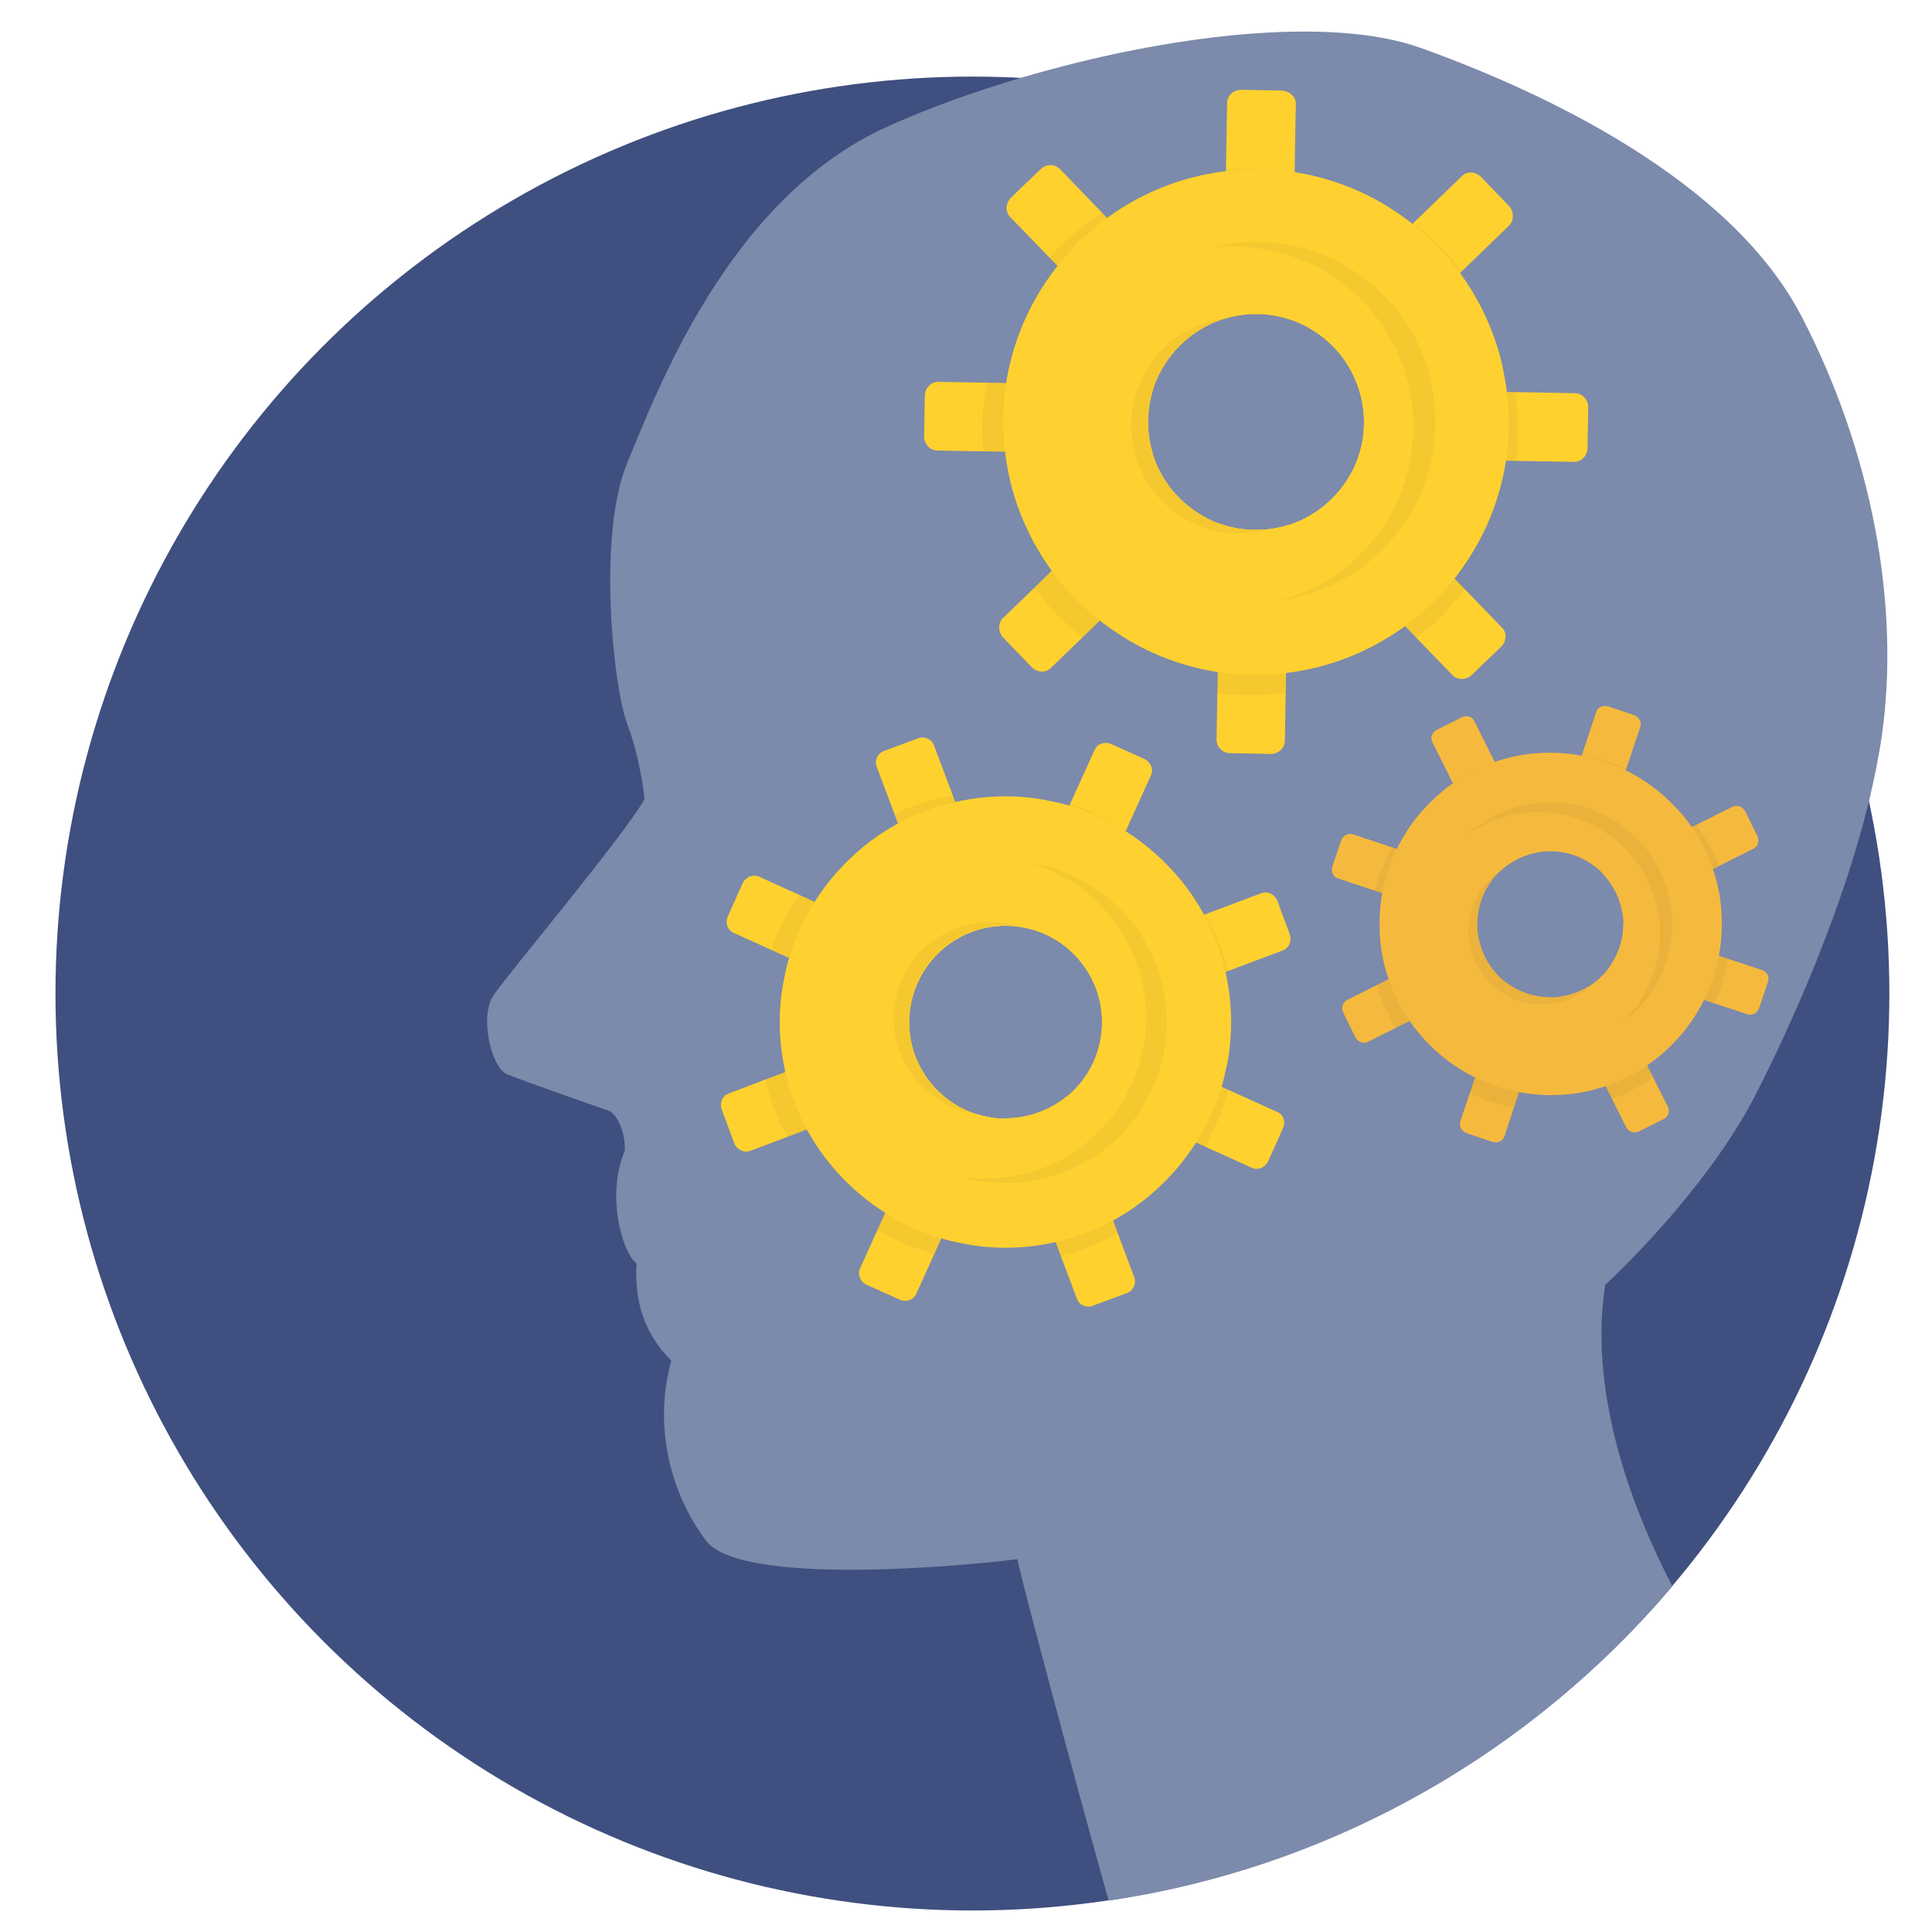 <?xml version="1.0" encoding="utf-8"?>
<!-- Generator: Adobe Illustrator 19.0.0, SVG Export Plug-In . SVG Version: 6.00 Build 0)  -->
<svg version="1.1" id="Layer_1" xmlns="http://www.w3.org/2000/svg" xmlns:xlink="http://www.w3.org/1999/xlink" x="0px" y="0px"
	 viewBox="-223 25 512 512" style="enable-background:new -223 25 512 512;" xml:space="preserve">
<style type="text/css">
	.st0{fill:#3F4F7F;}
	.st1{fill:#7C8AAB;}
	.st2{fill:#FFD130;}
	.st3{opacity:0.1;fill:#FFD130;enable-background:new    ;}
	.st4{opacity:5.000000e-002;fill:#231F20;enable-background:new    ;}
	.st5{opacity:0.2;}
	.st6{opacity:5.000000e-002;}
	.st7{fill:#231F20;}
	.st8{fill:#F5BA3D;}
	.st9{opacity:0.1;fill:#F5BA3D;enable-background:new    ;}
</style>
<g id="Layer_1_1_">
	<circle class="st0" cx="34.7" cy="288.3" r="243"/>
</g>
<g id="Layer_2">
	<g id="Favorite">
	</g>
	<g>
		<path class="st1" d="M275.7,220c-0.8,5.6-2,11.4-3.4,17.3c-7.2,29.6-21,60.2-30.2,78.1c-11,21.4-31.2,42.2-39.7,50.1
			c-1.6,10.4-4,37.8,17.8,79.9c-37.2,43.9-89.8,74.5-149.4,83.3c-10.2-36.5-23-84.6-24.2-90.5c-14.1,1.8-73.3,7.3-82.5-4.9
			c-9.2-12.2-14.1-30-9.2-47.7c-7.3-7.3-9.8-15.9-9.2-25.7c-4.3-3.7-7.9-18.9-3.1-30c0-7.9-3.9-10.4-3.9-10.4s-23-8-27.3-9.8
			c-4.3-1.8-7.3-15.3-3.7-20.8s34.3-41.9,40.1-52.1c0,0-0.9-10.2-4.6-20c-3.7-9.8-7.9-50.1,0-69.1c7.9-18.9,26.9-70.3,69.1-89.2
			c10.6-4.8,22.8-9.2,35.7-13c38-11.2,81.3-16.5,105.5-7.8c32.4,11.6,81.9,34.8,100.8,70.9C273.2,144.8,280.6,185.8,275.7,220z"/>
		<g>
			<path class="st2" d="M81.3,136.3c-0.1,3.2,0.4,6.3,1.3,9.1l-57.2-1c-2,0-3.5-1.8-3.5-3.8l0.2-10.7c0-2.1,1.6-3.7,3.6-3.7l57.2,1
				C81.9,130.1,81.3,133.2,81.3,136.3z"/>
			<path class="st3" d="M81.3,136.3c-0.1,3.2,0.4,6.3,1.3,9.1l-57.2-1c-2,0-3.5-1.8-3.5-3.8l0.2-10.7c0-2.1,1.6-3.7,3.6-3.7l57.2,1
				C81.9,130.1,81.3,133.2,81.3,136.3z"/>
		</g>
		<g>
			<path class="st2" d="M197.9,133l-0.2,10.7c0,2.1-1.6,3.7-3.6,3.7l-57.2-1c1-2.8,1.6-5.9,1.6-9.1c0-0.5,0-1,0-1.5
				c-0.1-2.7-0.5-5.2-1.3-7.6l57.2,1C196.3,129.2,197.9,130.9,197.9,133z"/>
			<path class="st3" d="M197.9,133l-0.2,10.7c0,2.1-1.6,3.7-3.6,3.7l-57.2-1c1-2.8,1.6-5.9,1.6-9.1c0-0.5,0-1,0-1.5
				c-0.1-2.7-0.5-5.2-1.3-7.6l57.2,1C196.3,129.2,197.9,130.9,197.9,133z"/>
		</g>
		<g>
			<path class="st2" d="M118.5,164.1l-1,57.2c0,2-1.7,3.5-3.8,3.5l-10.6-0.2c-2.1,0-3.7-1.6-3.7-3.6l1-57.2c2.8,1,5.9,1.6,9.1,1.6
				C112.6,165.5,115.6,165,118.5,164.1z"/>
			<path class="st3" d="M118.5,164.1l-1,57.2c0,2-1.7,3.5-3.8,3.5l-10.6-0.2c-2.1,0-3.7-1.6-3.7-3.6l1-57.2c2.8,1,5.9,1.6,9.1,1.6
				C112.6,165.5,115.6,165,118.5,164.1z"/>
		</g>
		<g>
			<path class="st2" d="M120.4,52.6l-1,57.2c-2.8-1-5.9-1.6-9.1-1.6c-3.2-0.1-6.3,0.4-9.1,1.3l1-57.2c0-2,1.7-3.5,3.8-3.5l10.6,0.2
				C118.8,49.1,120.5,50.7,120.4,52.6z"/>
			<path class="st3" d="M120.4,52.6l-1,57.2c-2.8-1-5.9-1.6-9.1-1.6c-3.2-0.1-6.3,0.4-9.1,1.3l1-57.2c0-2,1.7-3.5,3.8-3.5l10.6,0.2
				C118.8,49.1,120.5,50.7,120.4,52.6z"/>
		</g>
		<g>
			<path class="st2" d="M97.6,111c-1.5,0.7-3,1.6-4.4,2.6c0,0,0,0,0,0c-3.6,2.6-6.6,6-8.7,10L44.7,82.5c-1.4-1.4-1.2-3.7,0.3-5.2
				l7.7-7.4c1.5-1.5,3.8-1.5,5.2-0.1L97.6,111z"/>
			<path class="st3" d="M97.6,111c-1.5,0.7-3,1.6-4.4,2.6c0,0,0,0,0,0c-3.6,2.6-6.6,6-8.7,10L44.7,82.5c-1.4-1.4-1.2-3.7,0.3-5.2
				l7.7-7.4c1.5-1.5,3.8-1.5,5.2-0.1L97.6,111z"/>
		</g>
		<g>
			<path class="st2" d="M174.8,196.4l-7.7,7.4c-1.5,1.5-3.8,1.5-5.2,0.1l-39.8-41.2c5.6-2.7,10.2-7.1,13.1-12.6l39.8,41.2
				C176.4,192.6,176.3,194.9,174.8,196.4z"/>
			<path class="st3" d="M174.8,196.4l-7.7,7.4c-1.5,1.5-3.8,1.5-5.2,0.1l-39.8-41.2c5.6-2.7,10.2-7.1,13.1-12.6l39.8,41.2
				C176.4,192.6,176.3,194.9,174.8,196.4z"/>
		</g>
		<g>
			<path class="st2" d="M96.7,162.2l-3.3,3.2L64,193.8l-8.5,8.2c-1.4,1.4-3.7,1.3-5.2-0.3l-7.4-7.7c-1.4-1.5-1.5-3.8-0.1-5.2
				l8.4-8.1l4.6-4.5l25-24.2l3.1-3C86.7,154.8,91.2,159.4,96.7,162.2z"/>
			<path class="st3" d="M96.7,162.2l-3.3,3.2L64,193.8l-8.5,8.2c-1.4,1.4-3.7,1.3-5.2-0.3l-7.4-7.7c-1.4-1.5-1.5-3.8-0.1-5.2
				l8.4-8.1l4.6-4.5l25-24.2l3.1-3C86.7,154.8,91.2,159.4,96.7,162.2z"/>
		</g>
		<g>
			<path class="st2" d="M176.9,84.8l-12.4,12l-28.7,27.8c-2.7-5.6-7.1-10.2-12.6-13.1l41.2-39.8c1.4-1.4,3.7-1.3,5.2,0.3l7.4,7.7
				C178.2,81.1,178.3,83.4,176.9,84.8z"/>
			<path class="st3" d="M176.9,84.8l-12.4,12l-28.7,27.8c-2.7-5.6-7.1-10.2-12.6-13.1l41.2-39.8c1.4-1.4,3.7-1.3,5.2,0.3l7.4,7.7
				C178.2,81.1,178.3,83.4,176.9,84.8z"/>
		</g>
		<path class="st4" d="M69,81.4c-0.9,0.6-1.7,1.2-2.6,1.8c-4.1,3-7.9,6.3-11.3,10.1l28.2,29.2c2.6-3.6,5.9-6.7,9.8-8.9c0,0,0,0,0,0
			c1.4-1,2.8-1.9,4.4-2.6L69,81.4z M119.2,70.5c-3.1-0.5-6.4-0.8-9.6-0.8c-2.6,0-5.1,0-7.6,0.3l-0.7,39.6c2.9-0.9,5.9-1.4,9.1-1.3
			s6.2,0.6,9.1,1.6l0.7-39.2C119.8,70.6,119.5,70.6,119.2,70.5z M152.2,84.6c-0.3-0.2-0.5-0.4-0.8-0.6l-28.4,27.4
			c5.5,2.9,10,7.5,12.6,13.1l28.7-27.8C160.9,92.2,156.8,88.2,152.2,84.6z M178.8,131.2c-0.1-0.8-0.2-1.5-0.3-2.3l-41.3-0.7
			c0.8,2.4,1.2,5,1.3,7.6c0.2,1.3,0.2,2.7,0.2,4.1c0,2.2-0.3,4.4-0.8,6.5l41,0.7c0.2-2.1,0.4-4.3,0.4-6.5
			C179.4,137.4,179.2,134.3,178.8,131.2z M117.5,167.9c-3,0.9-6.3,1.4-9.7,1.4c-2.6,0-5.2-0.4-7.6-1.1l-0.7,40.5
			c2.5,0.3,5,0.5,7.6,0.5c3.3,0.1,6.5-0.1,9.7-0.5c0.3,0,0.6-0.1,0.9-0.1l0.7-41C118.1,167.7,117.8,167.8,117.5,167.9z M80.9,152.3
			C80.9,152.2,80.9,152.2,80.9,152.3l-25.1,24.1l-4.6,4.5c3.6,4.9,7.9,9.2,12.7,13l29.4-28.4C88,162.4,83.6,157.8,80.9,152.3z
			 M136.3,151.1c-0.3,0.7-0.6,1.4-1,2.1c-2.5,4.8-6.4,8.8-11,11.6l28.2,29.2c4.3-3.4,8.2-7.2,11.7-11.5c0.4-0.5,0.8-1,1.1-1.5
			L136.3,151.1z M80.6,127.2l-42.1-0.7c-0.1,0.7-0.3,1.5-0.4,2.2c-0.5,3.1-0.8,6.3-0.8,9.5c0,2.2,0,4.3,0.2,6.5l41,0.7
			c-0.4-2.1-0.6-4.3-0.6-6.5c0.1-3.3,0.7-6.5,1.7-9.5C80,128.7,80.3,128,80.6,127.2z"/>
		<path class="st2" d="M173.1,114.8c-3.9-11.1-10.5-20.7-19-28.2c-4.6-4-9.7-7.4-15.2-10.1c-10.1-4.9-21.6-7.3-33.3-6.5
			c-3,0.2-6,0.6-9,1.2c-3,0.6-6,1.4-8.8,2.4c-11.1,3.9-20.7,10.5-28.2,19c-4,4.6-7.4,9.7-10.1,15.2c-4.9,10.1-7.3,21.5-6.5,33.3
			c0.2,3,0.6,6,1.2,9c0.6,3,1.4,6,2.4,8.8c3.9,11.1,10.5,20.7,19,28.2c4.6,4,9.7,7.4,15.2,10.1c10.1,4.9,21.5,7.3,33.3,6.5
			c3-0.2,6-0.6,9-1.2s6-1.4,8.8-2.4c11.1-3.9,20.7-10.5,28.2-18.9c4-4.6,7.4-9.7,10.1-15.2c4.9-10.1,7.3-21.5,6.5-33.3
			c-0.2-3-0.6-6-1.2-9C174.9,120.5,174.1,117.6,173.1,114.8z M137.5,144.3c-1.6,6-5.2,11.3-10.1,15.2c-1,0.8-2.1,1.6-3.3,2.2
			c-2.6,1.5-5.5,2.6-8.6,3.2c-3.1,0.6-6.2,0.7-9.2,0.4c-1.3-0.2-2.6-0.4-3.9-0.8c-6-1.6-11.3-5.2-15.2-10.1c-0.8-1-1.6-2.1-2.2-3.3
			c-1.5-2.6-2.6-5.5-3.3-8.6s-0.7-6.2-0.4-9.2c0.2-1.3,0.4-2.6,0.8-3.9c1.6-6,5.2-11.3,10.1-15.2c1-0.8,2.1-1.6,3.3-2.2
			c2.6-1.5,5.5-2.6,8.6-3.3s6.2-0.7,9.2-0.4c1.3,0.2,2.6,0.4,3.9,0.8c6,1.6,11.3,5.2,15.2,10.1c0.8,1,1.5,2.1,2.2,3.3
			c1.5,2.6,2.6,5.5,3.3,8.6c0.6,3.1,0.7,6.2,0.4,9.2C138.1,141.7,137.9,143,137.5,144.3z"/>
		<g>
			<path class="st2" d="M100.4,90.1c-25.8,5.2-42.6,30.4-37.3,56.2c5.2,25.8,30.4,42.5,56.2,37.3c25.8-5.2,42.5-30.4,37.3-56.2
				C151.4,101.5,126.3,84.8,100.4,90.1z M115.5,164.9C100,168,84.9,158,81.8,142.5c-3.1-15.5,6.9-30.6,22.4-33.7
				c15.5-3.1,30.6,6.9,33.7,22.4C141.1,146.7,131,161.8,115.5,164.9z"/>
			<g class="st5">
				<path class="st2" d="M100.4,90.1c-25.8,5.2-42.6,30.4-37.3,56.2c5.2,25.8,30.4,42.5,56.2,37.3c25.8-5.2,42.5-30.4,37.3-56.2
					C151.4,101.5,126.3,84.8,100.4,90.1z M115.5,164.9C100,168,84.9,158,81.8,142.5c-3.1-15.5,6.9-30.6,22.4-33.7
					c15.5-3.1,30.6,6.9,33.7,22.4C141.1,146.7,131,161.8,115.5,164.9z"/>
			</g>
		</g>
		<g class="st6">
			<path class="st2" d="M81.8,142.5c-3-14.7,5.9-29.1,20.2-33.2c-0.8,0.1-1.5,0.2-2.3,0.4c-15.5,3.1-25.5,18.2-22.4,33.7
				c3.1,15.5,18.2,25.5,33.7,22.4c0.8-0.2,1.5-0.3,2.2-0.5C98.6,167,84.8,157.2,81.8,142.5z"/>
			<g>
				<path class="st7" d="M81.8,142.5c-3-14.7,5.9-29.1,20.2-33.2c-0.8,0.1-1.5,0.2-2.3,0.4c-15.5,3.1-25.5,18.2-22.4,33.7
					c3.1,15.5,18.2,25.5,33.7,22.4c0.8-0.2,1.5-0.3,2.2-0.5C98.6,167,84.8,157.2,81.8,142.5z"/>
			</g>
		</g>
		<path class="st4" d="M100.4,90.1c-1,0.2-2,0.4-3,0.7c24.8-3.4,48.2,13,53.2,37.8s-10.2,49.1-34.4,55.5c1-0.1,2-0.3,3-0.5
			c25.8-5.2,42.5-30.4,37.3-56.2C151.4,101.5,126.3,84.8,100.4,90.1z"/>
		<g>
			<path class="st2" d="M20.2,285.3c-1.2,2.6-1.9,5.3-2.2,8l-46.6-21.1c-1.6-0.7-2.3-2.7-1.5-4.4l3.9-8.7c0.8-1.7,2.7-2.5,4.3-1.8
				l46.6,21.1C22.9,280.4,21.4,282.7,20.2,285.3z"/>
			<path class="st3" d="M20.2,285.3c-1.2,2.6-1.9,5.3-2.2,8l-46.6-21.1c-1.6-0.7-2.3-2.7-1.5-4.4l3.9-8.7c0.8-1.7,2.7-2.5,4.3-1.8
				l46.6,21.1C22.9,280.4,21.4,282.7,20.2,285.3z"/>
		</g>
		<g>
			<path class="st2" d="M117,324l-3.9,8.7c-0.8,1.7-2.7,2.5-4.3,1.8l-46.6-21.1c1.8-2,3.4-4.3,4.6-6.9c0.2-0.4,0.4-0.8,0.5-1.2
				c0.9-2.2,1.4-4.5,1.6-6.7l46.6,21.1C117.1,320.3,117.8,322.3,117,324z"/>
			<path class="st3" d="M117,324l-3.9,8.7c-0.8,1.7-2.7,2.5-4.3,1.8l-46.6-21.1c1.8-2,3.4-4.3,4.6-6.9c0.2-0.4,0.4-0.8,0.5-1.2
				c0.9-2.2,1.4-4.5,1.6-6.7l46.6,21.1C117.1,320.3,117.8,322.3,117,324z"/>
		</g>
		<g>
			<path class="st2" d="M40.9,321.3l-21.1,46.6c-0.7,1.6-2.7,2.3-4.4,1.5l-8.7-3.9c-1.7-0.8-2.5-2.7-1.8-4.3L26,314.6
				c2,1.8,4.3,3.4,6.9,4.6C35.5,320.3,38.2,321,40.9,321.3z"/>
			<path class="st3" d="M40.9,321.3l-21.1,46.6c-0.7,1.6-2.7,2.3-4.4,1.5l-8.7-3.9c-1.7-0.8-2.5-2.7-1.8-4.3L26,314.6
				c2,1.8,4.3,3.4,6.9,4.6C35.5,320.3,38.2,321,40.9,321.3z"/>
		</g>
		<g>
			<path class="st2" d="M82,230.5l-21.1,46.6c-2-1.8-4.3-3.4-6.9-4.6c-2.6-1.2-5.3-1.9-8-2.2l21.1-46.6c0.7-1.6,2.7-2.3,4.4-1.5
				l8.7,3.9C82,227,82.8,228.9,82,230.5z"/>
			<path class="st3" d="M82,230.5l-21.1,46.6c-2-1.8-4.3-3.4-6.9-4.6c-2.6-1.2-5.3-1.9-8-2.2l21.1-46.6c0.7-1.6,2.7-2.3,4.4-1.5
				l8.7,3.9C82,227,82.8,228.9,82,230.5z"/>
		</g>
		<g>
			<path class="st2" d="M42.5,270.3c-1.5,0.1-3,0.2-4.5,0.6c0,0,0,0,0,0c-3.9,0.8-7.6,2.6-10.7,5.1l-18-47.9c-0.6-1.6,0.3-3.5,2-4.1
				l8.9-3.3c1.7-0.7,3.7,0.1,4.3,1.8L42.5,270.3z"/>
			<path class="st3" d="M42.5,270.3c-1.5,0.1-3,0.2-4.5,0.6c0,0,0,0,0,0c-3.9,0.8-7.6,2.6-10.7,5.1l-18-47.9c-0.6-1.6,0.3-3.5,2-4.1
				l8.9-3.3c1.7-0.7,3.7,0.1,4.3,1.8L42.5,270.3z"/>
		</g>
		<g>
			<path class="st2" d="M75.6,367.7l-8.9,3.3c-1.7,0.7-3.7-0.1-4.3-1.8l-18-47.9c5.5-0.2,10.9-2.2,15.2-5.7l18,47.9
				C78.2,365.2,77.3,367.1,75.6,367.7z"/>
			<path class="st3" d="M75.6,367.7l-8.9,3.3c-1.7,0.7-3.7-0.1-4.3-1.8l-18-47.9c5.5-0.2,10.9-2.2,15.2-5.7l18,47.9
				C78.2,365.2,77.3,367.1,75.6,367.7z"/>
		</g>
		<g>
			<path class="st2" d="M23.6,312l-3.8,1.4l-34.2,12.9l-9.8,3.7c-1.6,0.6-3.5-0.3-4.2-2l-3.3-8.9c-0.7-1.7,0.1-3.7,1.8-4.3l9.7-3.7
				l5.4-2l29.1-10.9l3.6-1.4C18.1,302.3,20.1,307.7,23.6,312z"/>
			<path class="st3" d="M23.6,312l-3.8,1.4l-34.2,12.9l-9.8,3.7c-1.6,0.6-3.5-0.3-4.2-2l-3.3-8.9c-0.7-1.7,0.1-3.7,1.8-4.3l9.7-3.7
				l5.4-2l29.1-10.9l3.6-1.4C18.1,302.3,20.1,307.7,23.6,312z"/>
		</g>
		<g>
			<path class="st2" d="M116.9,276.9l-14.4,5.4l-33.4,12.6c-0.2-5.6-2.2-10.9-5.7-15.2l47.9-18c1.6-0.6,3.5,0.3,4.2,2l3.3,8.9
				C119.4,274.4,118.6,276.3,116.9,276.9z"/>
			<path class="st3" d="M116.9,276.9l-14.4,5.4l-33.4,12.6c-0.2-5.6-2.2-10.9-5.7-15.2l47.9-18c1.6-0.6,3.5,0.3,4.2,2l3.3,8.9
				C119.4,274.4,118.6,276.3,116.9,276.9z"/>
		</g>
		<path class="st4" d="M29.6,235.8c-0.9,0.2-1.8,0.3-2.7,0.5c-4.4,1-8.7,2.4-12.8,4.3l12.8,34c3.4-2.1,7.2-3.4,11.2-3.8c0,0,0,0,0,0
			c1.5-0.3,3-0.5,4.5-0.6L29.6,235.8z M74.7,244.7c-2.4-1.5-5-2.9-7.6-4.1c-2.1-0.9-4.2-1.8-6.3-2.5l-14.6,32.2c2.7,0.3,5.4,1,8,2.2
			c2.6,1.2,4.9,2.7,6.9,4.6l14.5-31.9C75.1,245,74.9,244.9,74.7,244.7z M96.7,268c-0.1-0.3-0.3-0.5-0.4-0.8l-33,12.4
			c3.5,4.3,5.5,9.7,5.7,15.2l33.4-12.6C101.2,277.4,99.2,272.6,96.7,268z M102,315.7c0.2-0.7,0.4-1.3,0.5-2l-33.7-15.3
			c-0.2,2.3-0.8,4.5-1.6,6.7c-0.3,1.2-0.8,2.3-1.3,3.5c-0.8,1.8-1.8,3.5-3,5l33.4,15.2c1-1.7,1.8-3.4,2.6-5.2
			C100.3,321,101.3,318.4,102,315.7z M38.7,324c-2.8-0.3-5.7-1.1-8.4-2.3c-2.1-1-4.1-2.2-5.9-3.6L9.5,351c1.9,1.1,4,2.2,6.1,3.1
			c2.7,1.2,5.4,2.2,8.1,3c0.3,0.1,0.5,0.2,0.8,0.2l15.1-33.4C39.3,324.1,39,324,38.7,324z M14.3,298.2
			C14.3,298.2,14.3,298.2,14.3,298.2l-29.1,10.9l-5.4,2c1.3,5.3,3.2,10.4,5.8,15.2l34.2-12.9C16.5,309,14.5,303.7,14.3,298.2z
			 M60.1,316.9c-0.5,0.5-1,0.9-1.6,1.4c-3.8,3-8.4,5-13.2,5.6l12.8,34c4.7-1.2,9.3-3,13.6-5.3c0.5-0.3,1-0.5,1.4-0.8L60.1,316.9z
			 M22.9,277.6L-11.3,262c-0.4,0.6-0.7,1.1-1.1,1.7c-1.5,2.4-2.8,4.9-4,7.5c-0.8,1.8-1.5,3.6-2.1,5.4l33.4,15.2
			c0.4-1.9,1-3.7,1.8-5.5c1.2-2.7,2.9-5.1,4.8-7.1C21.9,278.6,22.4,278,22.9,277.6z"/>
		<path class="st2" d="M103.1,300.2c0.8-10.5-1.3-20.7-5.5-29.8c-2.3-4.9-5.3-9.5-8.9-13.6c-6.6-7.6-15.1-13.6-25-17.2
			c-2.5-0.9-5.1-1.7-7.8-2.2c-2.7-0.6-5.4-1-8.1-1.2c-10.5-0.8-20.7,1.3-29.8,5.5c-4.9,2.3-9.5,5.3-13.6,8.9
			c-7.6,6.6-13.6,15.1-17.2,25c-0.9,2.5-1.7,5.1-2.2,7.8c-0.6,2.7-1,5.4-1.2,8.1c-0.8,10.5,1.3,20.7,5.5,29.8
			c2.3,4.9,5.3,9.5,8.9,13.6c6.6,7.6,15.1,13.6,25,17.2c2.5,0.9,5.1,1.7,7.8,2.2c2.7,0.6,5.4,1,8.1,1.2c10.5,0.8,20.7-1.3,29.8-5.5
			c4.9-2.3,9.5-5.3,13.6-8.9c7.6-6.6,13.6-15.1,17.2-25c0.9-2.5,1.7-5.1,2.2-7.8C102.6,305.6,102.9,302.9,103.1,300.2z M63.5,311.8
			c-3.5,4.3-8.3,7.5-13.6,8.9c-1.1,0.3-2.3,0.5-3.5,0.6c-2.7,0.3-5.4,0.2-8.2-0.4c-2.8-0.6-5.4-1.6-7.7-3c-1-0.6-2-1.3-2.9-2
			c-4.3-3.5-7.5-8.3-8.9-13.6c-0.3-1.1-0.5-2.3-0.6-3.5c-0.3-2.7-0.2-5.4,0.4-8.2c0.6-2.8,1.6-5.4,3-7.7c0.6-1,1.3-2,2-2.9
			c3.5-4.4,8.3-7.5,13.6-8.9c1.1-0.3,2.3-0.5,3.5-0.6c2.7-0.3,5.4-0.2,8.2,0.4s5.4,1.6,7.7,3c1,0.6,2,1.3,2.9,2
			c4.3,3.5,7.5,8.3,8.9,13.6c0.3,1.1,0.5,2.3,0.6,3.5c0.3,2.7,0.2,5.4-0.4,8.2c-0.6,2.8-1.6,5.4-3,7.7
			C64.9,309.9,64.2,310.8,63.5,311.8z"/>
		<g>
			<path class="st2" d="M52.3,254.1c-23-4.9-45.7,9.8-50.6,32.9c-4.9,23,9.8,45.7,32.9,50.6c23,4.9,45.7-9.8,50.6-32.9
				C90.1,281.6,75.4,259,52.3,254.1z M38.2,320.9c-13.8-2.9-22.6-16.5-19.7-30.3s16.5-22.6,30.3-19.7c13.8,2.9,22.6,16.5,19.7,30.3
				C65.6,315,52,323.8,38.2,320.9z"/>
			<g class="st5">
				<path class="st2" d="M52.3,254.1c-23-4.9-45.7,9.8-50.6,32.9c-4.9,23,9.8,45.7,32.9,50.6c23,4.9,45.7-9.8,50.6-32.9
					C90.1,281.6,75.4,259,52.3,254.1z M38.2,320.9c-13.8-2.9-22.6-16.5-19.7-30.3s16.5-22.6,30.3-19.7c13.8,2.9,22.6,16.5,19.7,30.3
					C65.6,315,52,323.8,38.2,320.9z"/>
			</g>
		</g>
		<g class="st6">
			<path class="st2" d="M18.4,290.5c2.8-13.1,15.2-21.8,28.3-20.1c-0.6-0.2-1.3-0.4-2-0.5c-13.8-2.9-27.4,5.9-30.3,19.7
				s5.9,27.4,19.7,30.3c0.7,0.1,1.3,0.3,2,0.3C23.5,316.6,15.7,303.7,18.4,290.5z"/>
			<g>
				<path class="st7" d="M18.4,290.5c2.8-13.1,15.2-21.8,28.3-20.1c-0.6-0.2-1.3-0.4-2-0.5c-13.8-2.9-27.4,5.9-30.3,19.7
					s5.9,27.4,19.7,30.3c0.7,0.1,1.3,0.3,2,0.3C23.5,316.6,15.7,303.7,18.4,290.5z"/>
			</g>
		</g>
		<path class="st4" d="M52.3,254.1c-0.9-0.2-1.8-0.4-2.7-0.5c21.5,6,34.9,27.8,30.2,49.9S54.1,340.2,32,336.9
			c0.9,0.2,1.8,0.5,2.7,0.7c23,4.9,45.7-9.8,50.6-32.9C90.1,281.6,75.4,259,52.3,254.1z"/>
		<g>
			<path class="st8" d="M170.5,278.6c1,1.9,2.2,3.6,3.7,5.1l-34.7,17.4c-1.2,0.6-2.7,0-3.3-1.2l-3.2-6.5c-0.6-1.3-0.2-2.8,1-3.4
				l34.7-17.4C168.9,274.7,169.6,276.7,170.5,278.6z"/>
			<path class="st9" d="M170.5,278.6c1,1.9,2.2,3.6,3.7,5.1l-34.7,17.4c-1.2,0.6-2.7,0-3.3-1.2l-3.2-6.5c-0.6-1.3-0.2-2.8,1-3.4
				l34.7-17.4C168.9,274.7,169.6,276.7,170.5,278.6z"/>
		</g>
		<g>
			<path class="st8" d="M239.5,240l3.2,6.5c0.6,1.3,0.2,2.8-1,3.4l-34.7,17.4c-0.3-2-0.9-4-1.9-6c-0.2-0.3-0.3-0.6-0.5-0.9
				c-0.9-1.6-2-3-3.2-4.2l34.7-17.4C237.4,238.2,238.9,238.8,239.5,240z"/>
			<path class="st9" d="M239.5,240l3.2,6.5c0.6,1.3,0.2,2.8-1,3.4l-34.7,17.4c-0.3-2-0.9-4-1.9-6c-0.2-0.3-0.3-0.6-0.5-0.9
				c-0.9-1.6-2-3-3.2-4.2l34.7-17.4C237.4,238.2,238.9,238.8,239.5,240z"/>
		</g>
		<g>
			<path class="st8" d="M201.6,283.6l17.4,34.7c0.6,1.2,0.1,2.7-1.2,3.3l-6.4,3.2c-1.3,0.6-2.8,0.2-3.4-1l-17.4-34.7
				c2-0.3,4-0.9,6-1.9C198.5,286.3,200.2,285.1,201.6,283.6z"/>
			<path class="st9" d="M201.6,283.6l17.4,34.7c0.6,1.2,0.1,2.7-1.2,3.3l-6.4,3.2c-1.3,0.6-2.8,0.2-3.4-1l-17.4-34.7
				c2-0.3,4-0.9,6-1.9C198.5,286.3,200.2,285.1,201.6,283.6z"/>
		</g>
		<g>
			<path class="st8" d="M167.7,216.1l17.4,34.7c-2,0.3-4,0.9-6,1.9c-1.9,1-3.6,2.2-5.1,3.7l-17.4-34.7c-0.6-1.2-0.1-2.7,1.2-3.3
				l6.4-3.2C165.6,214.4,167.2,214.9,167.7,216.1z"/>
			<path class="st9" d="M167.7,216.1l17.4,34.7c-2,0.3-4,0.9-6,1.9c-1.9,1-3.6,2.2-5.1,3.7l-17.4-34.7c-0.6-1.2-0.1-2.7,1.2-3.3
				l6.4-3.2C165.6,214.4,167.2,214.9,167.7,216.1z"/>
		</g>
		<g>
			<path class="st8" d="M172.3,258.3c-0.7,0.9-1.3,1.9-1.8,2.9c0,0,0,0,0,0c-1.4,2.7-2.1,5.7-2.1,8.8l-36.8-12.2
				c-1.3-0.4-1.9-1.8-1.5-3.2l2.3-6.8c0.4-1.3,1.8-2.1,3.1-1.7L172.3,258.3z"/>
			<path class="st9" d="M172.3,258.3c-0.7,0.9-1.3,1.9-1.8,2.9c0,0,0,0,0,0c-1.4,2.7-2.1,5.7-2.1,8.8l-36.8-12.2
				c-1.3-0.4-1.9-1.8-1.5-3.2l2.3-6.8c0.4-1.3,1.8-2.1,3.1-1.7L172.3,258.3z"/>
		</g>
		<g>
			<path class="st8" d="M245.5,285.3l-2.3,6.8c-0.4,1.3-1.8,2.1-3.1,1.7l-36.8-12.2c2.5-3.4,3.9-7.5,3.9-11.7l36.8,12.2
				C245.3,282.5,246,283.9,245.5,285.3z"/>
			<path class="st9" d="M245.5,285.3l-2.3,6.8c-0.4,1.3-1.8,2.1-3.1,1.7l-36.8-12.2c2.5-3.4,3.9-7.5,3.9-11.7l36.8,12.2
				C245.3,282.5,246,283.9,245.5,285.3z"/>
		</g>
		<g>
			<path class="st8" d="M187.9,289.3l-1,2.9l-8.7,26.3l-2.5,7.6c-0.4,1.3-1.8,1.9-3.2,1.5l-6.8-2.3c-1.3-0.4-2.1-1.8-1.7-3.1
				l2.5-7.5l1.4-4.1l7.4-22.4l0.9-2.8C179.6,288,183.7,289.3,187.9,289.3z"/>
			<path class="st9" d="M187.9,289.3l-1,2.9l-8.7,26.3l-2.5,7.6c-0.4,1.3-1.8,1.9-3.2,1.5l-6.8-2.3c-1.3-0.4-2.1-1.8-1.7-3.1
				l2.5-7.5l1.4-4.1l7.4-22.4l0.9-2.8C179.6,288,183.7,289.3,187.9,289.3z"/>
		</g>
		<g>
			<path class="st8" d="M211.7,217.6l-3.7,11.1l-8.5,25.7c-3.4-2.5-7.5-3.9-11.7-3.9l12.2-36.8c0.4-1.3,1.8-1.9,3.2-1.5l6.8,2.3
				C211.4,215,212.1,216.4,211.7,217.6z"/>
			<path class="st9" d="M211.7,217.6l-3.7,11.1l-8.5,25.7c-3.4-2.5-7.5-3.9-11.7-3.9l12.2-36.8c0.4-1.3,1.8-1.9,3.2-1.5l6.8,2.3
				C211.4,215,212.1,216.4,211.7,217.6z"/>
		</g>
		<path class="st4" d="M145.9,249.5c-0.3,0.6-0.7,1.2-1,1.9c-1.5,3.1-2.7,6.3-3.6,9.6l26.1,8.7c0.4-3,1.4-5.9,3.1-8.4c0,0,0,0,0,0
			c0.5-1,1.1-2,1.8-2.9L145.9,249.5z M172.6,227.2c-2,0.7-4.1,1.5-6,2.5c-1.6,0.8-3.1,1.6-4.5,2.6l12,24c1.4-1.4,3.1-2.7,5.1-3.7
			s3.9-1.6,6-1.9L173.2,227C173,227.1,172.8,227.1,172.6,227.2z M196.9,225.3c-0.2,0-0.4-0.1-0.7-0.1l-8.4,25.3
			c4.2,0,8.3,1.4,11.7,3.9l8.5-25.7C204.5,227.1,200.7,226,196.9,225.3z M227.5,244.9c-0.3-0.4-0.6-0.8-0.9-1.3l-25,12.6
			c1.2,1.2,2.3,2.6,3.2,4.2c0.5,0.8,1,1.6,1.4,2.4c0.7,1.3,1.2,2.7,1.5,4.1l24.9-12.5c-0.5-1.4-1.1-2.7-1.8-4
			C229.8,248.5,228.7,246.6,227.5,244.9z M202.2,286.2c-1.5,1.5-3.3,2.8-5.4,3.9c-1.6,0.8-3.2,1.4-4.9,1.7l12.3,24.5
			c1.6-0.6,3.2-1.3,4.7-2.1c2-1,3.9-2.1,5.6-3.3c0.2-0.1,0.3-0.2,0.5-0.4l-12.5-24.8C202.5,285.9,202.3,286,202.2,286.2z
			 M175.3,288.3C175.3,288.3,175.3,288.3,175.3,288.3l-7.5,22.3l-1.4,4.1c3.7,1.8,7.7,3.1,11.7,3.8l8.7-26.3
			C182.7,292.1,178.7,290.8,175.3,288.3z M208.2,270.2c0,0.5,0.1,1.1,0.1,1.6c0,3.7-1.1,7.3-3,10.4l26.1,8.7
			c1.5-3.4,2.7-6.9,3.4-10.6c0.1-0.4,0.2-0.8,0.2-1.2L208.2,270.2z M167.3,273.3l-25.5,12.8c0.2,0.5,0.3,1,0.5,1.5
			c0.7,2,1.5,4,2.5,5.9c0.7,1.3,1.4,2.6,2.1,3.8l24.9-12.5c-0.9-1.1-1.7-2.4-2.4-3.7c-1-2-1.6-4.1-1.9-6.2
			C167.4,274.4,167.3,273.9,167.3,273.3z"/>
		<path class="st8" d="M218.9,236.8c-5.8-5.5-12.8-9.1-20.2-11c-4-1-8.1-1.4-12.3-1.3c-7.6,0.2-15.2,2.4-22,6.5
			c-1.7,1.1-3.4,2.2-5,3.6c-1.6,1.3-3.1,2.7-4.5,4.2c-5.5,5.8-9.1,12.8-11,20.2c-1,4-1.4,8.1-1.3,12.3c0.2,7.6,2.4,15.2,6.5,22
			c1.1,1.7,2.2,3.4,3.6,5.1s2.7,3.1,4.2,4.5c5.8,5.5,12.8,9.1,20.2,11c4,1,8.1,1.4,12.3,1.3c7.6-0.2,15.2-2.4,22-6.5
			c1.7-1.1,3.4-2.2,5.1-3.6s3.1-2.7,4.5-4.2c5.5-5.8,9.1-12.8,11-20.2c1-4,1.4-8.1,1.3-12.3c-0.2-7.6-2.4-15.2-6.5-22
			c-1.1-1.7-2.2-3.4-3.6-5.1C221.8,239.7,220.4,238.2,218.9,236.8z M206.8,265.7c0.9,4.1,0.5,8.4-1.3,12.3c-0.4,0.8-0.8,1.6-1.3,2.4
			c-1.1,1.7-2.5,3.3-4.2,4.7c-1.7,1.4-3.5,2.4-5.4,3.1c-0.8,0.3-1.7,0.6-2.6,0.8c-4.1,0.9-8.4,0.5-12.3-1.3
			c-0.8-0.4-1.6-0.8-2.4-1.3c-1.7-1.1-3.3-2.5-4.7-4.2c-1.4-1.7-2.4-3.5-3.1-5.4c-0.3-0.8-0.6-1.7-0.8-2.6
			c-0.9-4.1-0.5-8.4,1.3-12.3c0.4-0.8,0.8-1.6,1.3-2.4c1.1-1.7,2.5-3.3,4.2-4.7c1.7-1.4,3.5-2.4,5.4-3.1c0.8-0.3,1.7-0.6,2.6-0.8
			c4.1-0.9,8.4-0.5,12.3,1.3c0.8,0.4,1.6,0.8,2.4,1.3c1.7,1.1,3.3,2.5,4.7,4.2c1.4,1.7,2.4,3.5,3.1,5.4
			C206.3,264,206.6,264.8,206.8,265.7z"/>
		<g>
			<path class="st8" d="M167.5,244.8c-13.9,11.2-16,31.6-4.8,45.5c11.2,13.9,31.6,16,45.5,4.7c13.9-11.2,16-31.6,4.7-45.5
				C201.7,235.7,181.4,233.6,167.5,244.8z M200.1,285c-8.3,6.7-20.5,5.5-27.3-2.8c-6.7-8.3-5.5-20.5,2.8-27.3
				c8.3-6.7,20.5-5.5,27.3,2.8C209.7,266,208.4,278.3,200.1,285z"/>
			<g class="st5">
				<path class="st8" d="M167.5,244.8c-13.9,11.2-16,31.6-4.8,45.5c11.2,13.9,31.6,16,45.5,4.7c13.9-11.2,16-31.6,4.7-45.5
					C201.7,235.7,181.4,233.6,167.5,244.8z M200.1,285c-8.3,6.7-20.5,5.5-27.3-2.8c-6.7-8.3-5.5-20.5,2.8-27.3
					c8.3-6.7,20.5-5.5,27.3,2.8C209.7,266,208.4,278.3,200.1,285z"/>
			</g>
		</g>
		<g class="st6">
			<path class="st2" d="M172.8,282.1c-6.4-7.9-5.6-19.3,1.7-26.3c-0.4,0.3-0.8,0.6-1.2,0.9c-8.3,6.7-9.6,19-2.8,27.3
				c6.7,8.3,19,9.6,27.3,2.9c0.4-0.3,0.8-0.7,1.2-1C190.6,291.6,179.2,290.1,172.8,282.1z"/>
			<g>
				<path class="st7" d="M172.8,282.1c-6.4-7.9-5.6-19.3,1.7-26.3c-0.4,0.3-0.8,0.6-1.2,0.9c-8.3,6.7-9.6,19-2.8,27.3
					c6.7,8.3,19,9.6,27.3,2.9c0.4-0.3,0.8-0.7,1.2-1C190.6,291.6,179.2,290.1,172.8,282.1z"/>
			</g>
		</g>
		<path class="st4" d="M167.5,244.8c-0.5,0.4-1.1,0.9-1.6,1.4c13.8-9.8,33-7.3,43.8,6c10.8,13.3,9.3,32.7-3.2,44.1
			c0.6-0.4,1.1-0.8,1.7-1.3c13.9-11.2,16-31.6,4.7-45.5C201.7,235.7,181.4,233.6,167.5,244.8z"/>
	</g>
</g>
</svg>
